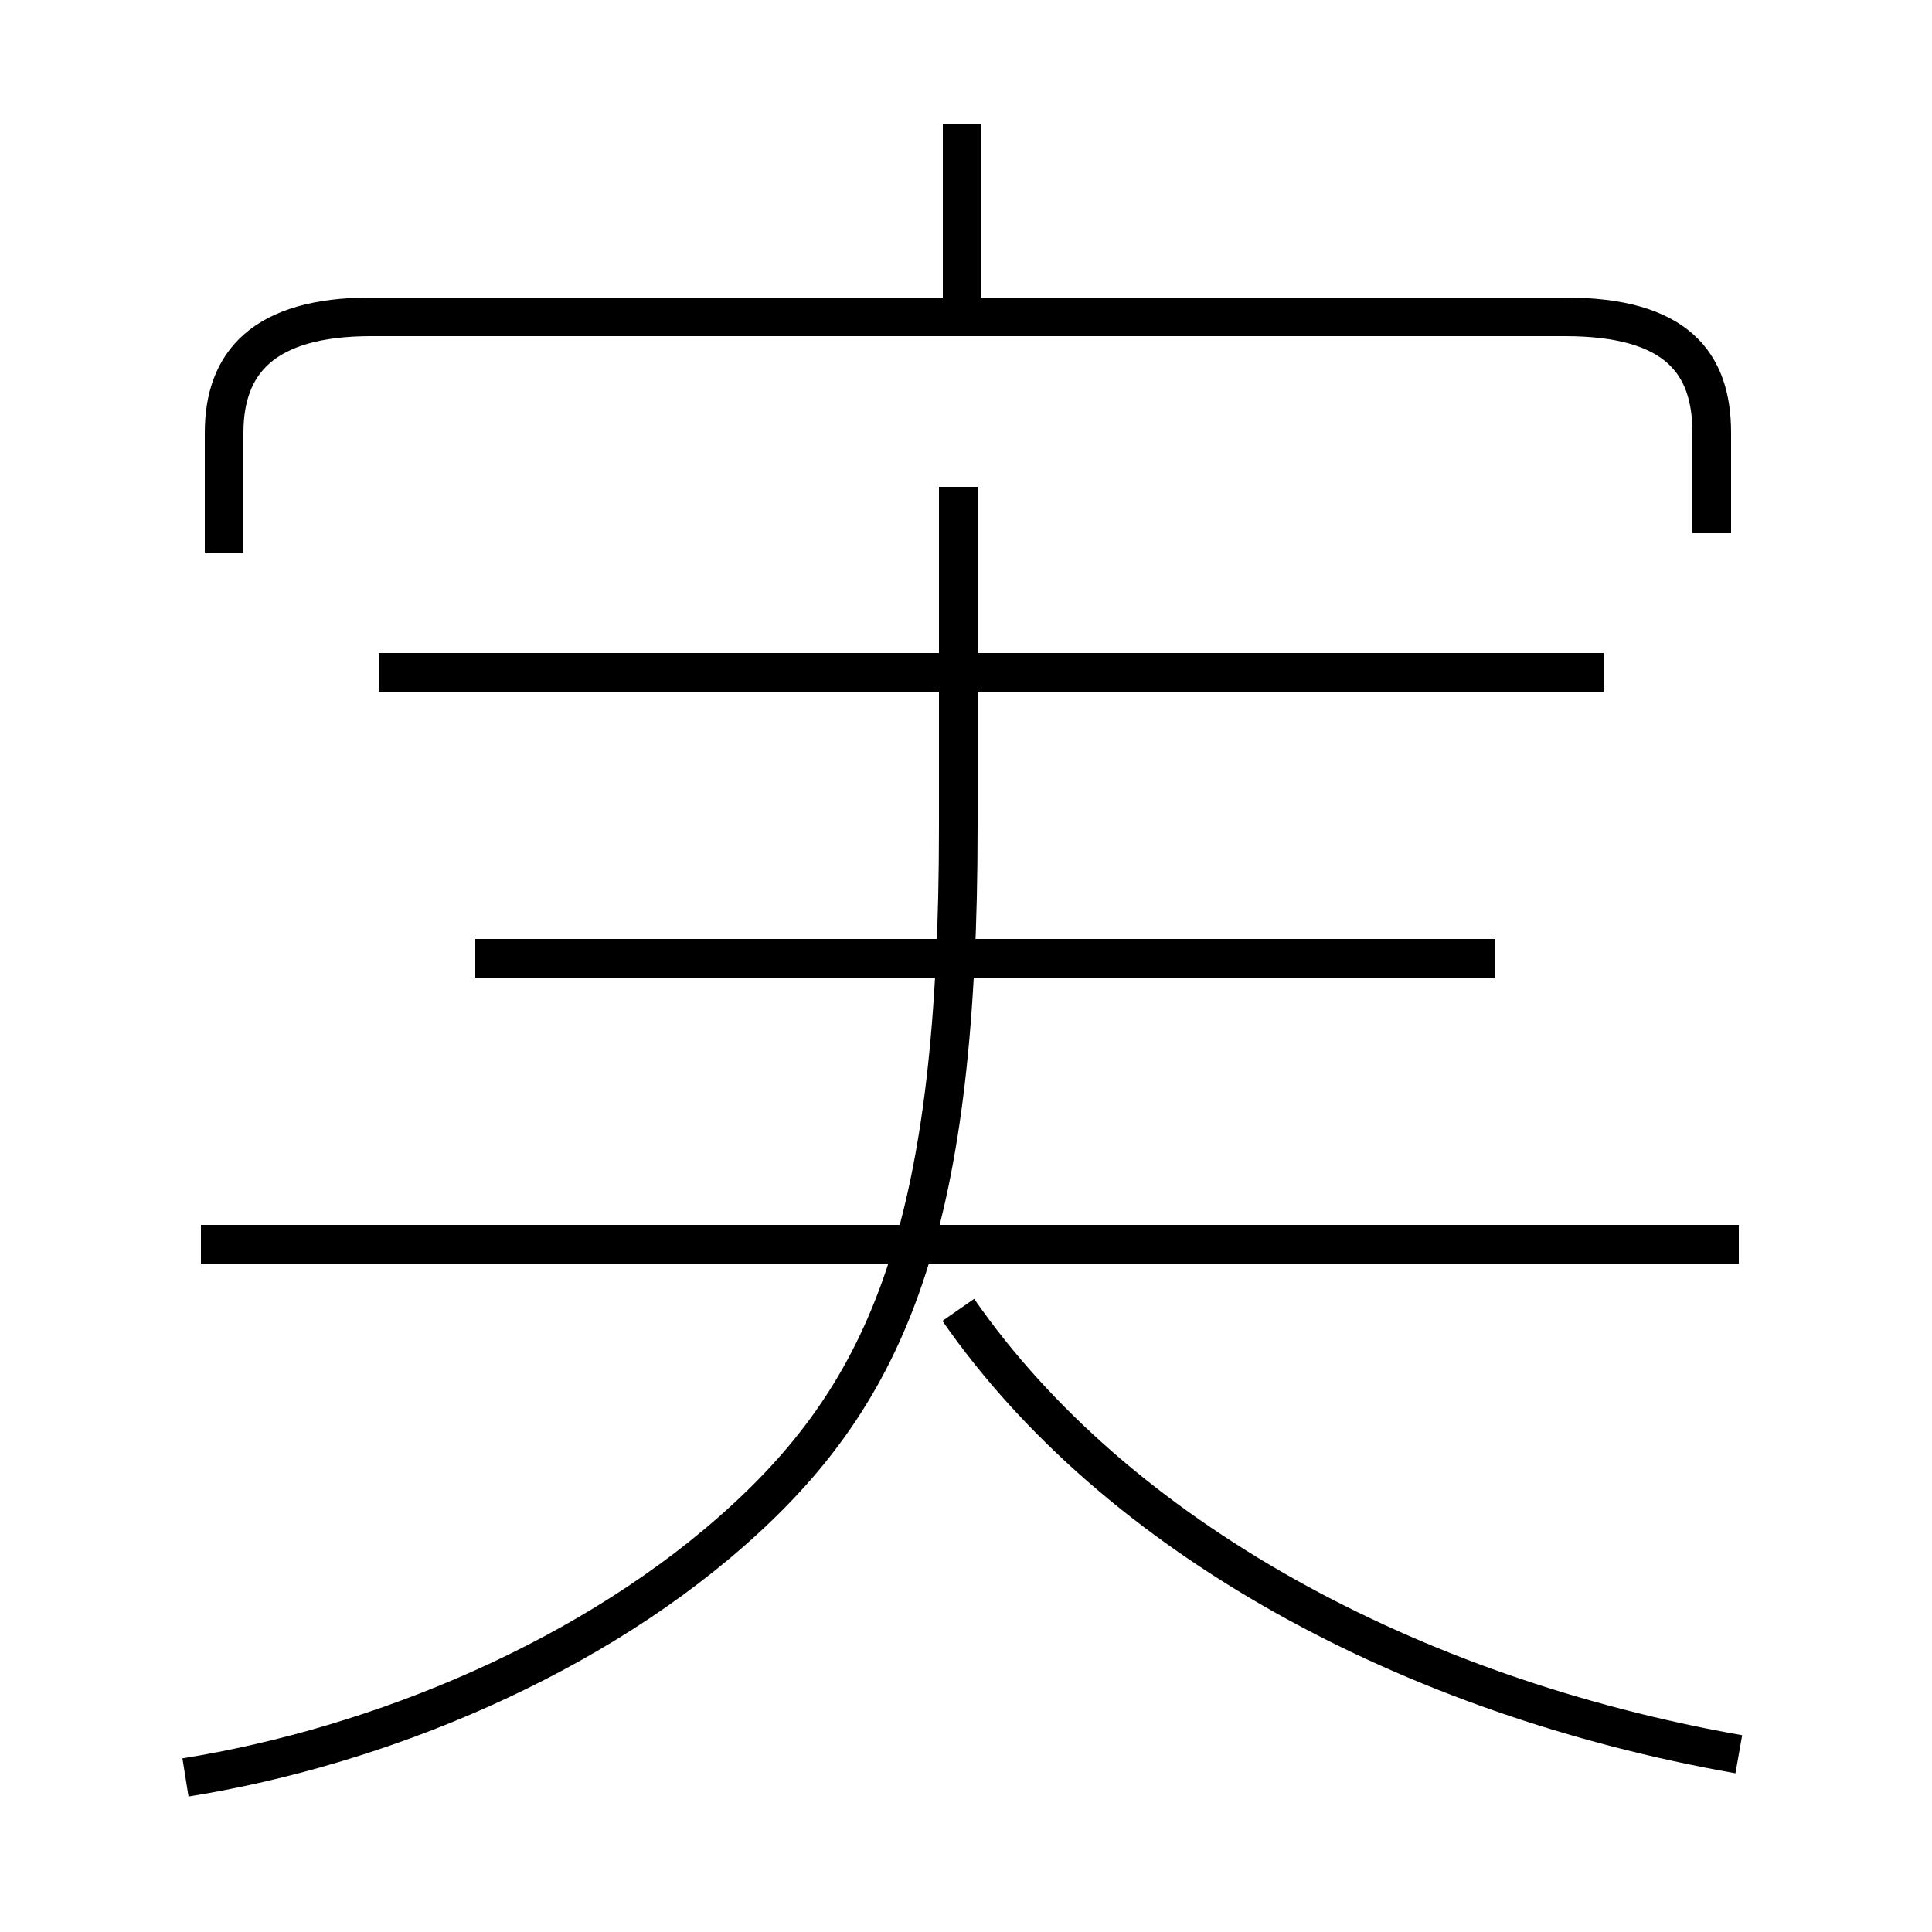 <?xml version='1.0' encoding='utf8'?>
<svg viewBox="0.0 -6.0 50.0 50.0" version="1.1" xmlns="http://www.w3.org/2000/svg">
<rect x="0.0" y="-6.0" width="50.0" height="50.0" fill="#808080" stroke="none"/>
<rect x="-1000" y="-1000" width="2000" height="2000" stroke="white" fill="white"/>
<g style="fill:white;stroke:#000000;  stroke-width:1">
<path d="M 4.8 2.0 C 9.8 1.2 15.4 -1.1 19.3 -4.7 C 23.1 -8.2 24.8 -12.5 24.8 -22.6 L 24.8 -31.4 M 45.0 -11.8 L 5.2 -11.8 M 45.0 1.4 C 36.5 -0.1 28.9 -4.2 24.8 -10.1 M 38.7 -19.2 L 12.3 -19.2 M 41.5 -26.6 L 9.8 -26.6 M 44.3 -30.2 L 44.3 -32.8 C 44.3 -34.6 43.4 -35.8 40.5 -35.8 L 9.6 -35.8 C 6.8 -35.8 5.8 -34.6 5.8 -32.8 L 5.8 -29.7 M 24.9 -36.0 L 24.9 -40.8" transform="translate(0.0 38.0)" />
</g>
</svg>